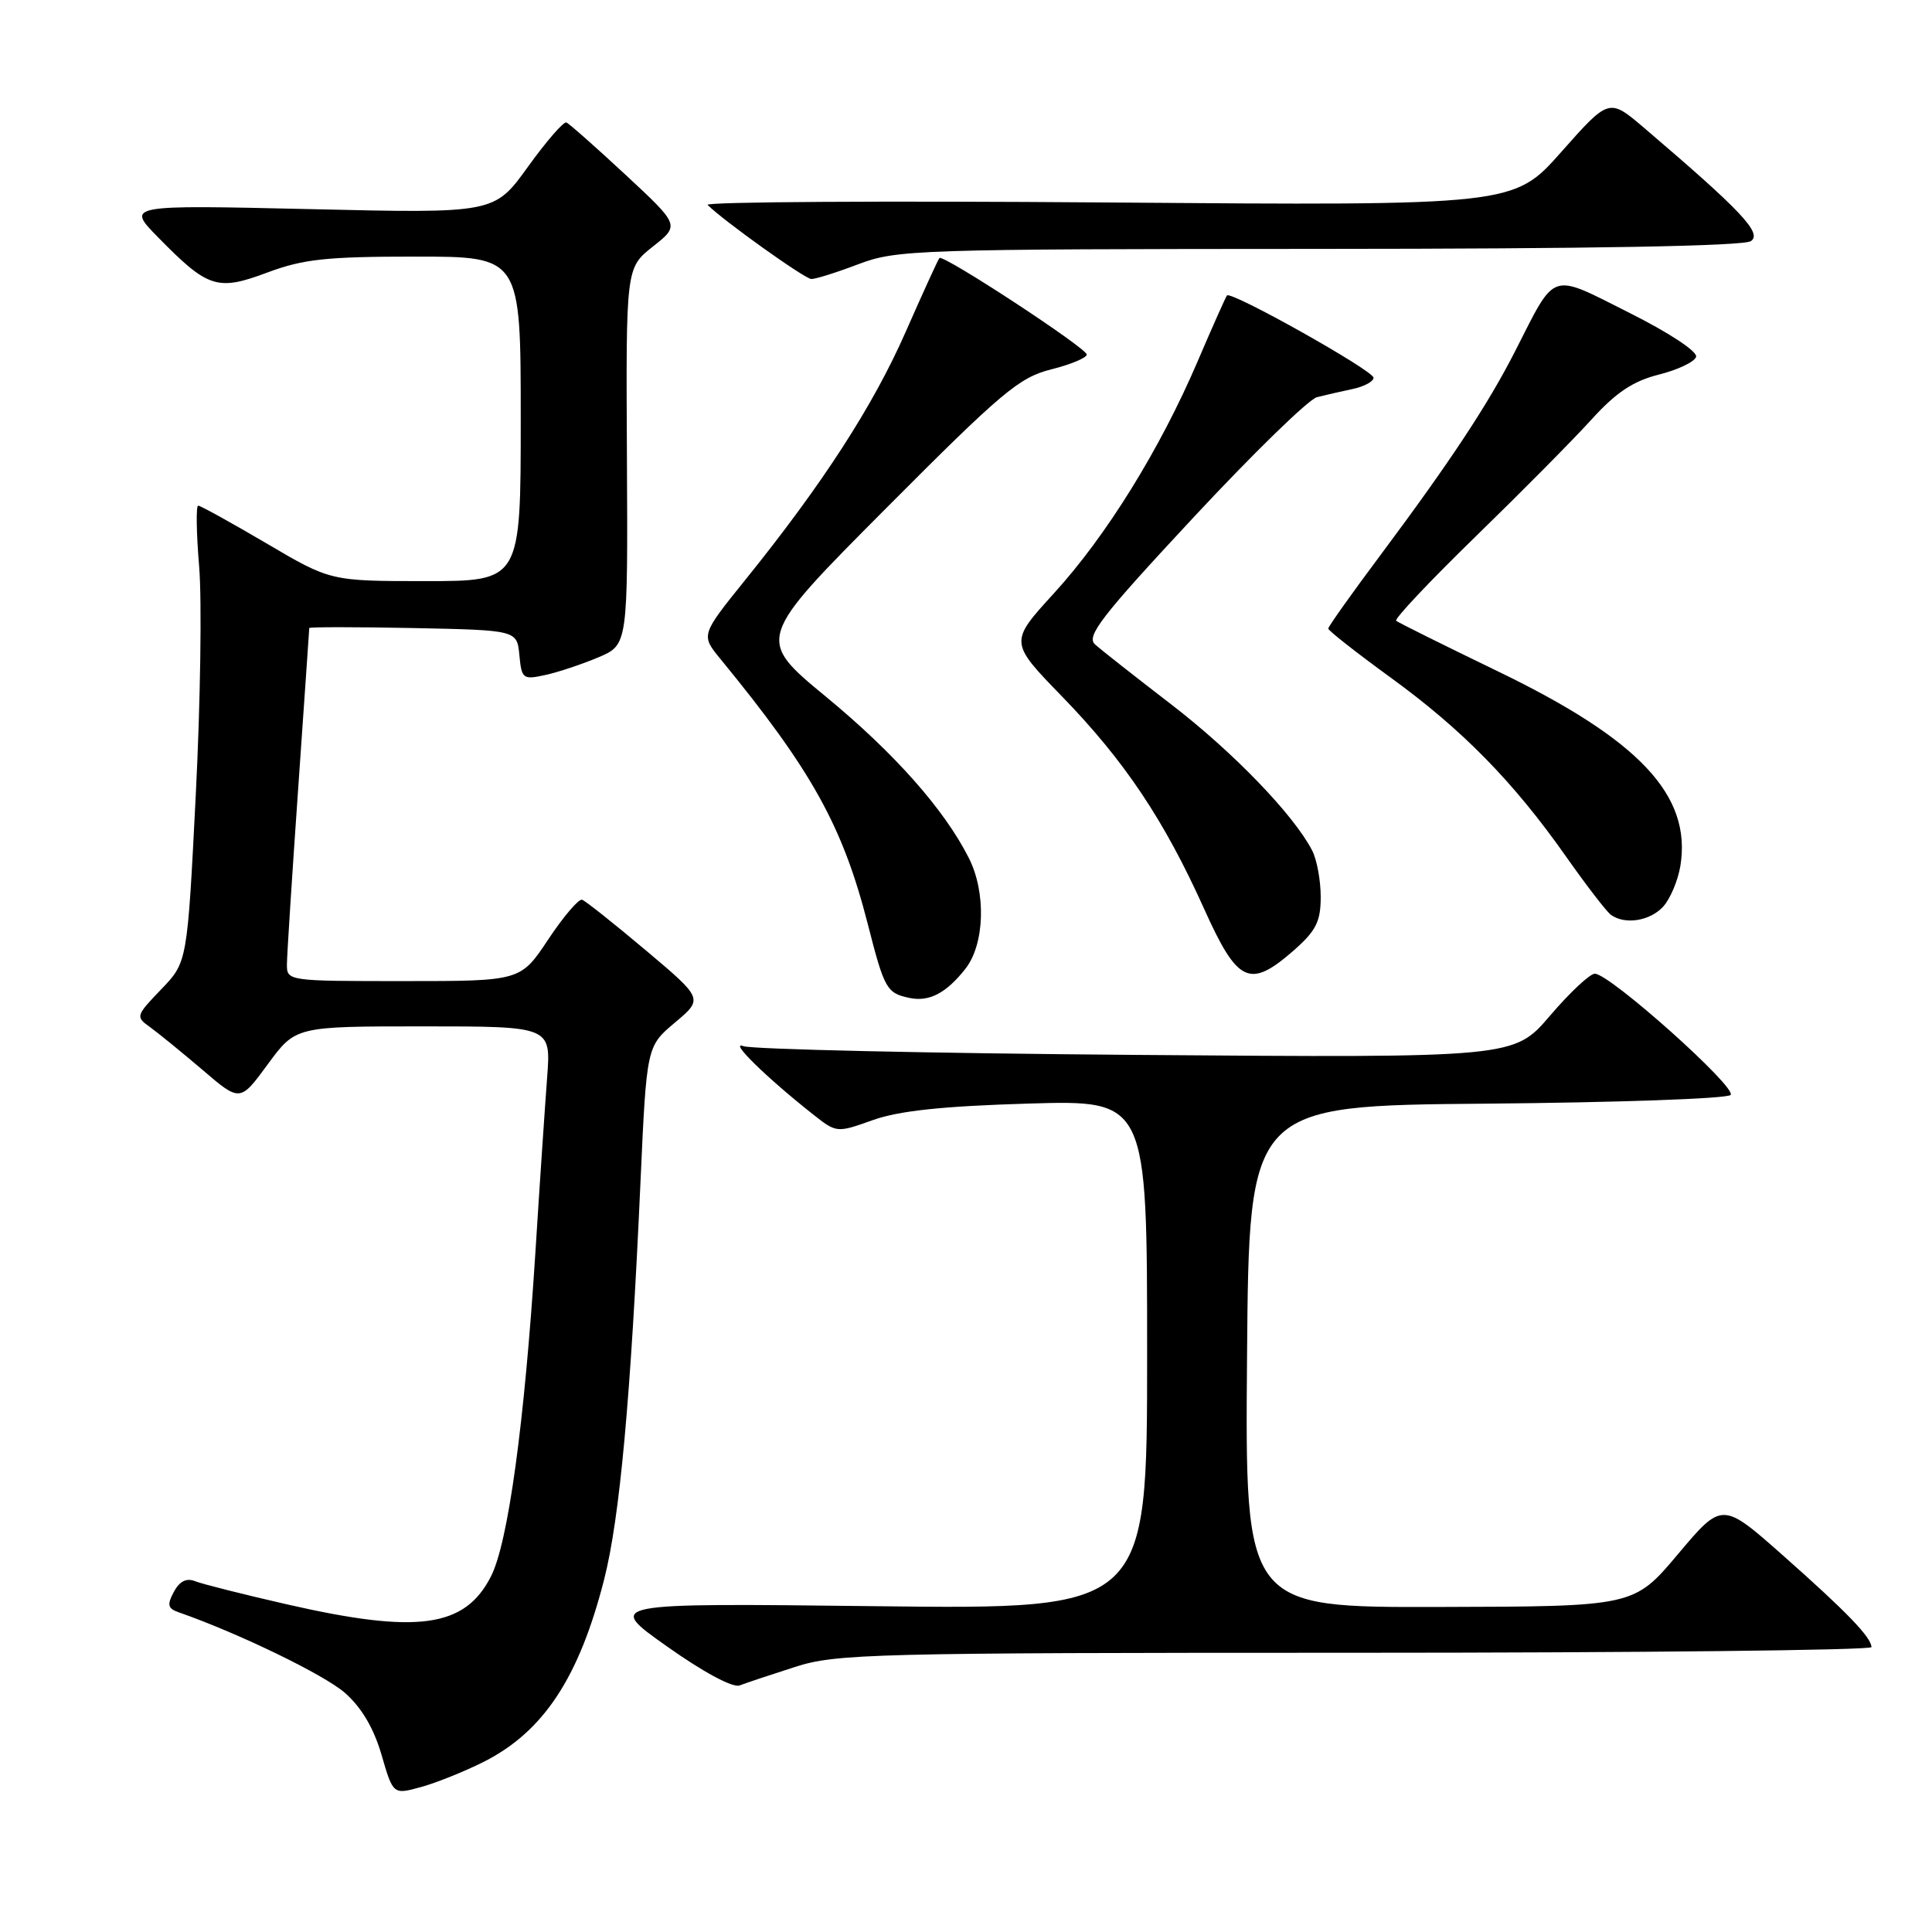 <?xml version="1.0" encoding="UTF-8" standalone="no"?>
<!DOCTYPE svg PUBLIC "-//W3C//DTD SVG 1.1//EN" "http://www.w3.org/Graphics/SVG/1.1/DTD/svg11.dtd" >
<svg xmlns="http://www.w3.org/2000/svg" xmlns:xlink="http://www.w3.org/1999/xlink" version="1.1" viewBox="0 0 256 256">
 <g >
 <path fill="currentColor"
d=" M 64.12 233.44 C 72.02 229.44 76.73 222.30 80.05 209.29 C 82.12 201.19 83.58 185.28 84.87 156.57 C 85.68 138.65 85.68 138.65 89.44 135.49 C 93.19 132.34 93.19 132.34 85.57 125.92 C 81.37 122.39 77.58 119.37 77.13 119.22 C 76.69 119.07 74.67 121.43 72.65 124.47 C 68.98 130.00 68.98 130.00 53.49 130.00 C 38.09 130.00 38.00 129.99 38.02 127.75 C 38.03 126.51 38.70 116.05 39.51 104.50 C 40.31 92.95 40.98 83.37 40.98 83.22 C 40.99 83.07 47.19 83.07 54.75 83.22 C 68.50 83.50 68.50 83.50 68.82 86.81 C 69.12 89.96 69.29 90.09 72.26 89.44 C 73.97 89.07 77.13 88.01 79.29 87.10 C 83.20 85.44 83.20 85.44 83.07 60.47 C 82.94 35.50 82.94 35.50 86.51 32.67 C 90.08 29.85 90.08 29.85 82.90 23.17 C 78.95 19.50 75.42 16.38 75.05 16.23 C 74.68 16.08 72.38 18.73 69.94 22.12 C 65.50 28.28 65.50 28.28 41.11 27.71 C 16.73 27.15 16.73 27.15 20.95 31.45 C 27.57 38.20 28.80 38.59 35.43 36.11 C 40.18 34.33 43.28 34.00 55.04 34.00 C 69.00 34.00 69.00 34.00 69.00 55.50 C 69.00 77.00 69.00 77.00 56.40 77.00 C 43.80 77.00 43.80 77.00 35.31 72.00 C 30.63 69.25 26.56 67.00 26.26 67.00 C 25.96 67.00 26.02 70.64 26.39 75.09 C 26.76 79.54 26.56 93.15 25.94 105.34 C 24.82 127.50 24.82 127.50 21.36 131.09 C 18.00 134.59 17.95 134.73 19.87 136.09 C 20.95 136.87 24.08 139.42 26.83 141.76 C 31.81 146.03 31.81 146.03 35.49 141.01 C 39.17 136.00 39.17 136.00 56.09 136.00 C 73.01 136.00 73.01 136.00 72.50 142.75 C 72.22 146.46 71.51 156.93 70.94 166.00 C 69.49 188.66 67.33 204.44 65.05 208.89 C 61.59 215.68 55.31 216.54 38.00 212.58 C 32.22 211.26 26.75 209.88 25.83 209.51 C 24.70 209.06 23.78 209.53 23.03 210.94 C 22.11 212.66 22.23 213.14 23.71 213.65 C 31.59 216.40 42.98 221.92 45.70 224.31 C 47.90 226.24 49.52 228.98 50.55 232.51 C 52.09 237.81 52.09 237.81 55.79 236.79 C 57.83 236.23 61.58 234.72 64.12 233.44 Z  M 105.34 220.88 C 110.81 219.12 115.44 219.00 179.59 219.00 C 217.22 219.00 247.99 218.66 247.98 218.25 C 247.94 216.94 244.72 213.60 236.35 206.19 C 228.20 198.97 228.20 198.97 222.35 205.92 C 216.50 212.87 216.50 212.87 190.74 212.93 C 164.97 213.00 164.97 213.00 165.24 179.75 C 165.50 146.50 165.50 146.50 196.96 146.24 C 214.27 146.09 228.82 145.58 229.31 145.09 C 230.24 144.16 213.35 129.06 211.33 129.02 C 210.68 129.01 208.01 131.51 205.38 134.59 C 200.61 140.17 200.61 140.17 150.56 139.78 C 123.02 139.57 99.60 139.04 98.50 138.62 C 96.52 137.85 101.52 142.75 107.68 147.62 C 110.85 150.13 110.86 150.13 115.68 148.41 C 119.15 147.18 124.91 146.57 136.25 146.23 C 152.00 145.76 152.00 145.76 152.00 179.51 C 152.00 213.25 152.00 213.25 116.13 212.83 C 80.25 212.41 80.25 212.41 88.38 218.16 C 93.20 221.58 97.11 223.67 98.00 223.33 C 98.83 223.01 102.13 221.91 105.34 220.88 Z  M 127.92 128.37 C 130.48 125.12 130.69 118.27 128.38 113.70 C 125.13 107.26 118.55 99.83 109.47 92.34 C 100.17 84.67 100.17 84.67 117.35 67.41 C 132.71 51.98 135.03 50.02 139.27 48.95 C 141.87 48.30 144.00 47.41 144.00 46.98 C 144.00 46.13 124.99 33.67 124.48 34.19 C 124.31 34.36 122.30 38.77 120.00 43.99 C 115.69 53.79 109.03 64.09 98.76 76.83 C 92.86 84.15 92.86 84.15 95.47 87.33 C 107.57 102.08 111.66 109.44 114.99 122.46 C 117.19 131.07 117.49 131.59 120.50 132.23 C 123.12 132.78 125.37 131.61 127.92 128.37 Z  M 171.47 125.90 C 174.39 123.32 175.00 122.11 175.00 118.83 C 175.00 116.65 174.49 113.89 173.86 112.68 C 171.39 107.92 163.38 99.63 155.16 93.31 C 150.40 89.65 145.86 86.08 145.09 85.38 C 143.90 84.31 145.96 81.64 158.09 68.62 C 166.01 60.11 173.40 52.91 174.50 52.63 C 175.60 52.35 177.74 51.86 179.25 51.54 C 180.76 51.22 182.00 50.55 182.00 50.05 C 182.00 49.11 163.11 38.51 162.58 39.15 C 162.42 39.34 160.66 43.28 158.68 47.91 C 153.69 59.56 146.57 71.05 139.62 78.65 C 133.74 85.09 133.74 85.09 140.73 92.29 C 149.02 100.83 154.26 108.67 159.54 120.40 C 164.01 130.33 165.59 131.05 171.47 125.90 Z  M 220.39 120.12 C 221.32 119.09 222.34 116.67 222.66 114.73 C 224.17 105.38 217.24 98.01 198.34 88.89 C 191.28 85.48 185.28 82.49 185.00 82.26 C 184.72 82.02 189.45 77.01 195.50 71.12 C 201.55 65.23 208.47 58.25 210.87 55.60 C 214.13 52.00 216.39 50.50 219.79 49.64 C 222.30 49.01 224.52 47.96 224.74 47.29 C 224.97 46.60 221.24 44.13 215.88 41.44 C 205.26 36.11 206.24 35.78 200.78 46.50 C 197.17 53.59 192.19 61.13 182.84 73.66 C 179.08 78.69 176.00 83.03 176.00 83.29 C 176.00 83.55 179.71 86.47 184.25 89.77 C 193.78 96.69 200.55 103.60 207.51 113.50 C 210.22 117.35 212.90 120.83 213.47 121.23 C 215.34 122.57 218.66 122.03 220.39 120.12 Z  M 113.76 35.00 C 118.79 33.09 121.47 33.00 174.76 32.98 C 210.86 32.97 231.03 32.61 232.00 31.95 C 233.54 30.91 230.77 27.96 217.86 16.95 C 213.21 12.99 213.21 12.99 206.89 20.12 C 200.58 27.25 200.58 27.25 146.79 26.83 C 117.21 26.60 93.35 26.74 93.76 27.15 C 95.87 29.26 106.64 36.95 107.50 36.97 C 108.05 36.99 110.87 36.10 113.76 35.00 Z "/>
</g>
</svg>